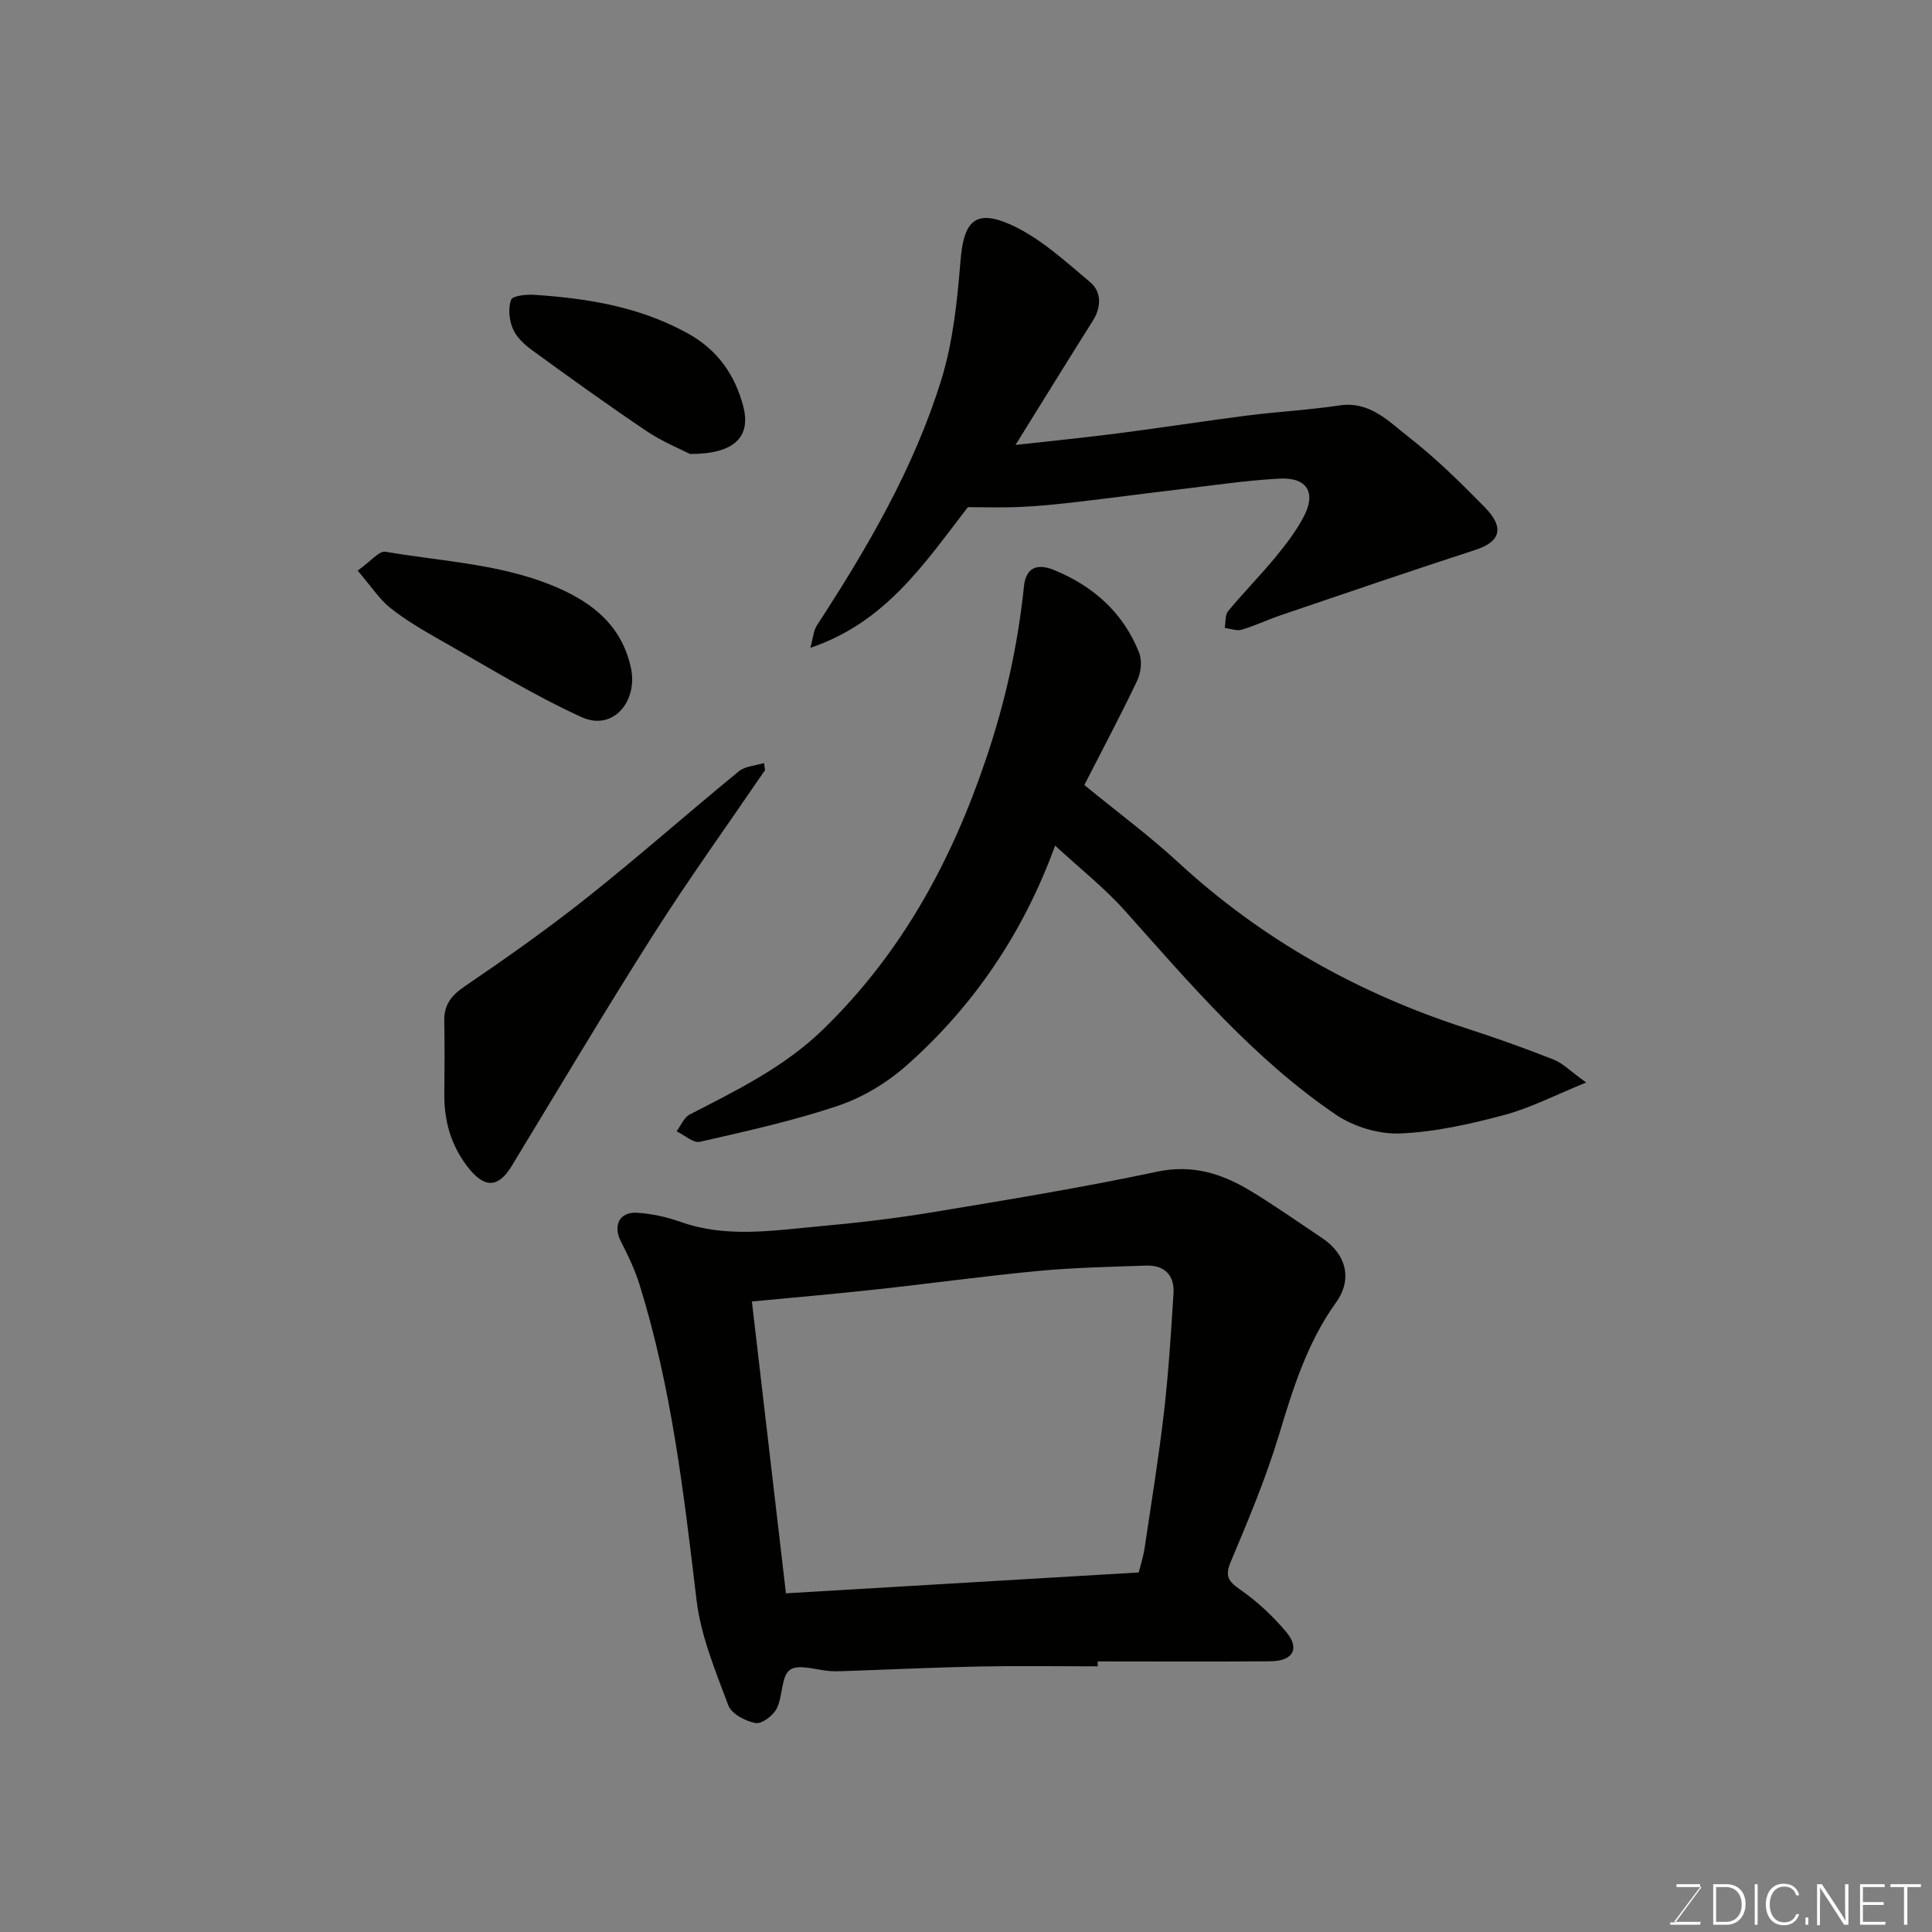 <svg enable-background="new 0 0 400 400" viewBox="0 0 400 400" xmlns="http://www.w3.org/2000/svg"><rect x="0" y="0" width="400" height="400" fill="#808080" stroke="none"/><path d="m227.27 345c-8.16 0-16.32-.13-24.48.03-9.43.19-18.86.64-28.28.96-.83.03-1.67.05-2.5 0-2.9-.18-6.63-1.56-8.46-.26-1.85 1.32-1.45 5.46-2.74 8.01-.74 1.46-3.11 3.24-4.39 3-2.09-.39-4.97-1.91-5.63-3.66-2.66-7.12-5.69-14.37-6.58-21.82-2.63-22.07-5.18-44.1-11.84-65.41-.95-3.03-2.34-5.95-3.8-8.77-1.7-3.29-.37-6.21 3.3-5.99 3.05.18 6.16.87 9.04 1.89 9.45 3.36 19.03 1.79 28.55.93 7.98-.72 15.97-1.66 23.87-2.97 15.44-2.56 30.9-5.1 46.2-8.35 7.44-1.58 13.58.44 19.57 4.08 5.01 3.05 9.81 6.43 14.68 9.69 4.94 3.31 6.29 8.49 2.84 13.29-6.03 8.39-8.95 17.94-11.89 27.65-2.68 8.85-6.3 17.44-9.89 25.99-1.25 2.97-.62 4.05 1.89 5.79 3.55 2.47 6.82 5.52 9.6 8.84 2.85 3.41 1.35 6-3.29 6.03-11.92.1-23.84.03-35.77.03zm-71.6-75.54c2.36 20.19 4.7 40.25 7.05 60.42 24.87-1.47 48.86-2.89 73.05-4.32.39-1.61.95-3.31 1.21-5.06 1.4-9.37 2.92-18.72 4.01-28.13.94-8.16 1.46-16.37 1.97-24.57.24-3.79-1.86-5.89-5.67-5.77-7.43.25-14.88.41-22.27 1.1-11.25 1.06-22.45 2.62-33.68 3.84-8.31.91-16.63 1.63-25.67 2.49z" fill="#010100"/><path d="m224.5 162.53c6.86 5.62 13.45 10.49 19.44 16.01 17.36 16.01 37.4 27.19 59.79 34.41 6.03 1.95 12.01 4.09 17.9 6.41 1.91.75 3.46 2.38 6.78 4.76-6.46 2.62-11.56 5.28-16.98 6.73-7.05 1.88-14.34 3.53-21.58 3.82-4.4.18-9.59-1.4-13.27-3.89-16.93-11.51-30.12-27.03-43.64-42.18-4.27-4.78-9.38-8.81-14.49-13.53-6.52 17.92-16.74 33.1-30.73 45.5-4.04 3.58-9.05 6.62-14.15 8.34-9.34 3.16-19.04 5.29-28.67 7.49-1.37.31-3.2-1.41-4.82-2.18.89-1.18 1.53-2.86 2.71-3.47 9.75-5.02 19.58-9.81 27.6-17.6 16.23-15.75 26.6-34.79 33.79-56.12 3.95-11.71 6.56-23.46 7.82-35.64.41-3.99 2.84-4.75 6.18-3.39 8.18 3.34 14.4 8.85 17.67 17.16.65 1.65.37 4.13-.42 5.79-3.57 7.48-7.48 14.82-10.93 21.58z" fill="#010100"/><path d="m200.39 105c-9.08 11.76-17.04 23.86-32.62 29.13.57-2.02.65-3.56 1.38-4.68 10.44-16.04 20.1-32.54 25.76-50.9 2.42-7.85 3.28-16.3 3.95-24.55.65-7.96 2.88-10.76 10.12-7.61 6.18 2.7 11.49 7.63 16.76 12.06 2.29 1.92 2.34 5.08.53 7.94-5.28 8.37-10.47 16.81-16.02 25.73 7.41-.83 14.37-1.52 21.29-2.41 8.91-1.15 17.8-2.54 26.71-3.68 6.34-.81 12.75-1.14 19.06-2.09 6.3-.95 10.18 3.3 14.28 6.49 5.64 4.4 10.8 9.47 15.83 14.6 4.17 4.26 3.19 7.15-1.96 8.82-13.43 4.36-26.79 8.94-40.16 13.48-2.77.94-5.43 2.21-8.23 3.04-1.04.31-2.32-.22-3.5-.36.21-1.18.04-2.67.7-3.48 3.15-3.81 6.64-7.34 9.79-11.16 2.17-2.63 4.29-5.4 5.87-8.41 2.62-4.96.68-8.16-4.98-7.87-6.86.36-13.69 1.39-20.52 2.2-7.31.86-14.61 1.84-21.93 2.69-3.75.43-7.52.82-11.29.98-3.81.17-7.64.04-10.82.04z" fill="#010100"/><path d="m158.4 159.43c-7.73 11.33-15.75 22.47-23.11 34.04-10.05 15.81-19.62 31.93-29.36 47.95-2.85 4.68-5.76 4.59-9.21.04-3.45-4.54-4.8-9.56-4.73-15.14.06-5 .08-10-.01-14.99-.06-3.3 1.45-5.22 4.21-7.1 8.63-5.88 17.18-11.9 25.35-18.39 10.67-8.48 20.89-17.52 31.44-26.16 1.31-1.07 3.44-1.16 5.19-1.7.07.48.15.97.23 1.45z" fill="#010100"/><path d="m74.05 118.14c2.71-1.92 4.44-4.13 5.75-3.91 12.45 2.15 25.27 2.53 37.02 8.08 7.04 3.33 12.08 8.11 13.79 15.88 1.53 6.97-3.66 13.26-10.18 10.29-10.13-4.61-19.68-10.54-29.4-16.03-3.53-2-7.07-4.09-10.24-6.6-2.24-1.78-3.86-4.35-6.74-7.71z" fill="#010100"/><path d="m142.86 93.99c-1.91-.99-5.66-2.5-8.94-4.7-8.1-5.45-16.02-11.15-23.91-16.9-1.56-1.14-3.15-2.69-3.86-4.41-.74-1.78-.97-4.19-.33-5.92.31-.84 3.16-1.13 4.81-1.02 11.1.73 21.93 2.5 31.89 8.05 6.11 3.41 9.66 8.59 11.36 15.01 1.66 6.35-1.83 9.92-11.02 9.89z" fill="#010100"/><g fill="#fbfcfa"><path d="m346.9 398 5.4-7.3h-5.2v-.6h4.9v.6l-5.4 7.2h5.5l-.1.6h-6.2v-.5z"/><path d="m354.7 390.1h2.8c2.3 0 3.9 1.6 3.9 4.1s-1.6 4.3-3.9 4.3h-2.8zm.6 7.8h2c2.2 0 3.3-1.6 3.3-3.6 0-1.8-1-3.6-3.3-3.6h-2z"/><path d="m363.9 390.1v8.4h-.6v-8.4z"/><path d="m372.5 396.3c-.4 1.3-1.4 2.3-3.2 2.3-2.4 0-3.7-1.9-3.7-4.3 0-2.3 1.2-4.3 3.7-4.3 1.8 0 2.9 1 3.2 2.4h-.6c-.4-1.1-1.1-1.8-2.5-1.8-2.1 0-3 1.9-3 3.7s.9 3.7 3 3.7c1.4 0 2.1-.7 2.5-1.7z"/><path d="m373.8 398.5v-1.5h.6v1.5z"/><path d="m376.2 398.5v-8.4h1c1.3 2 4.4 6.6 4.9 7.6-.1-1.2-.1-2.4-.1-3.8v-3.8h.7v8.4h-.9c-1.2-1.9-4.4-6.8-5-7.7.1 1.1 0 2.3 0 3.9v3.9h-.6z"/><path d="m390 394.4h-4.3v3.5h4.7l-.1.6h-5.2v-8.4h5.1v.6h-4.5v3.1h4.3z"/><path d="m394.2 390.7h-2.8v-.6h6.3v.6h-2.8v7.8h-.7z"/></g></svg>
